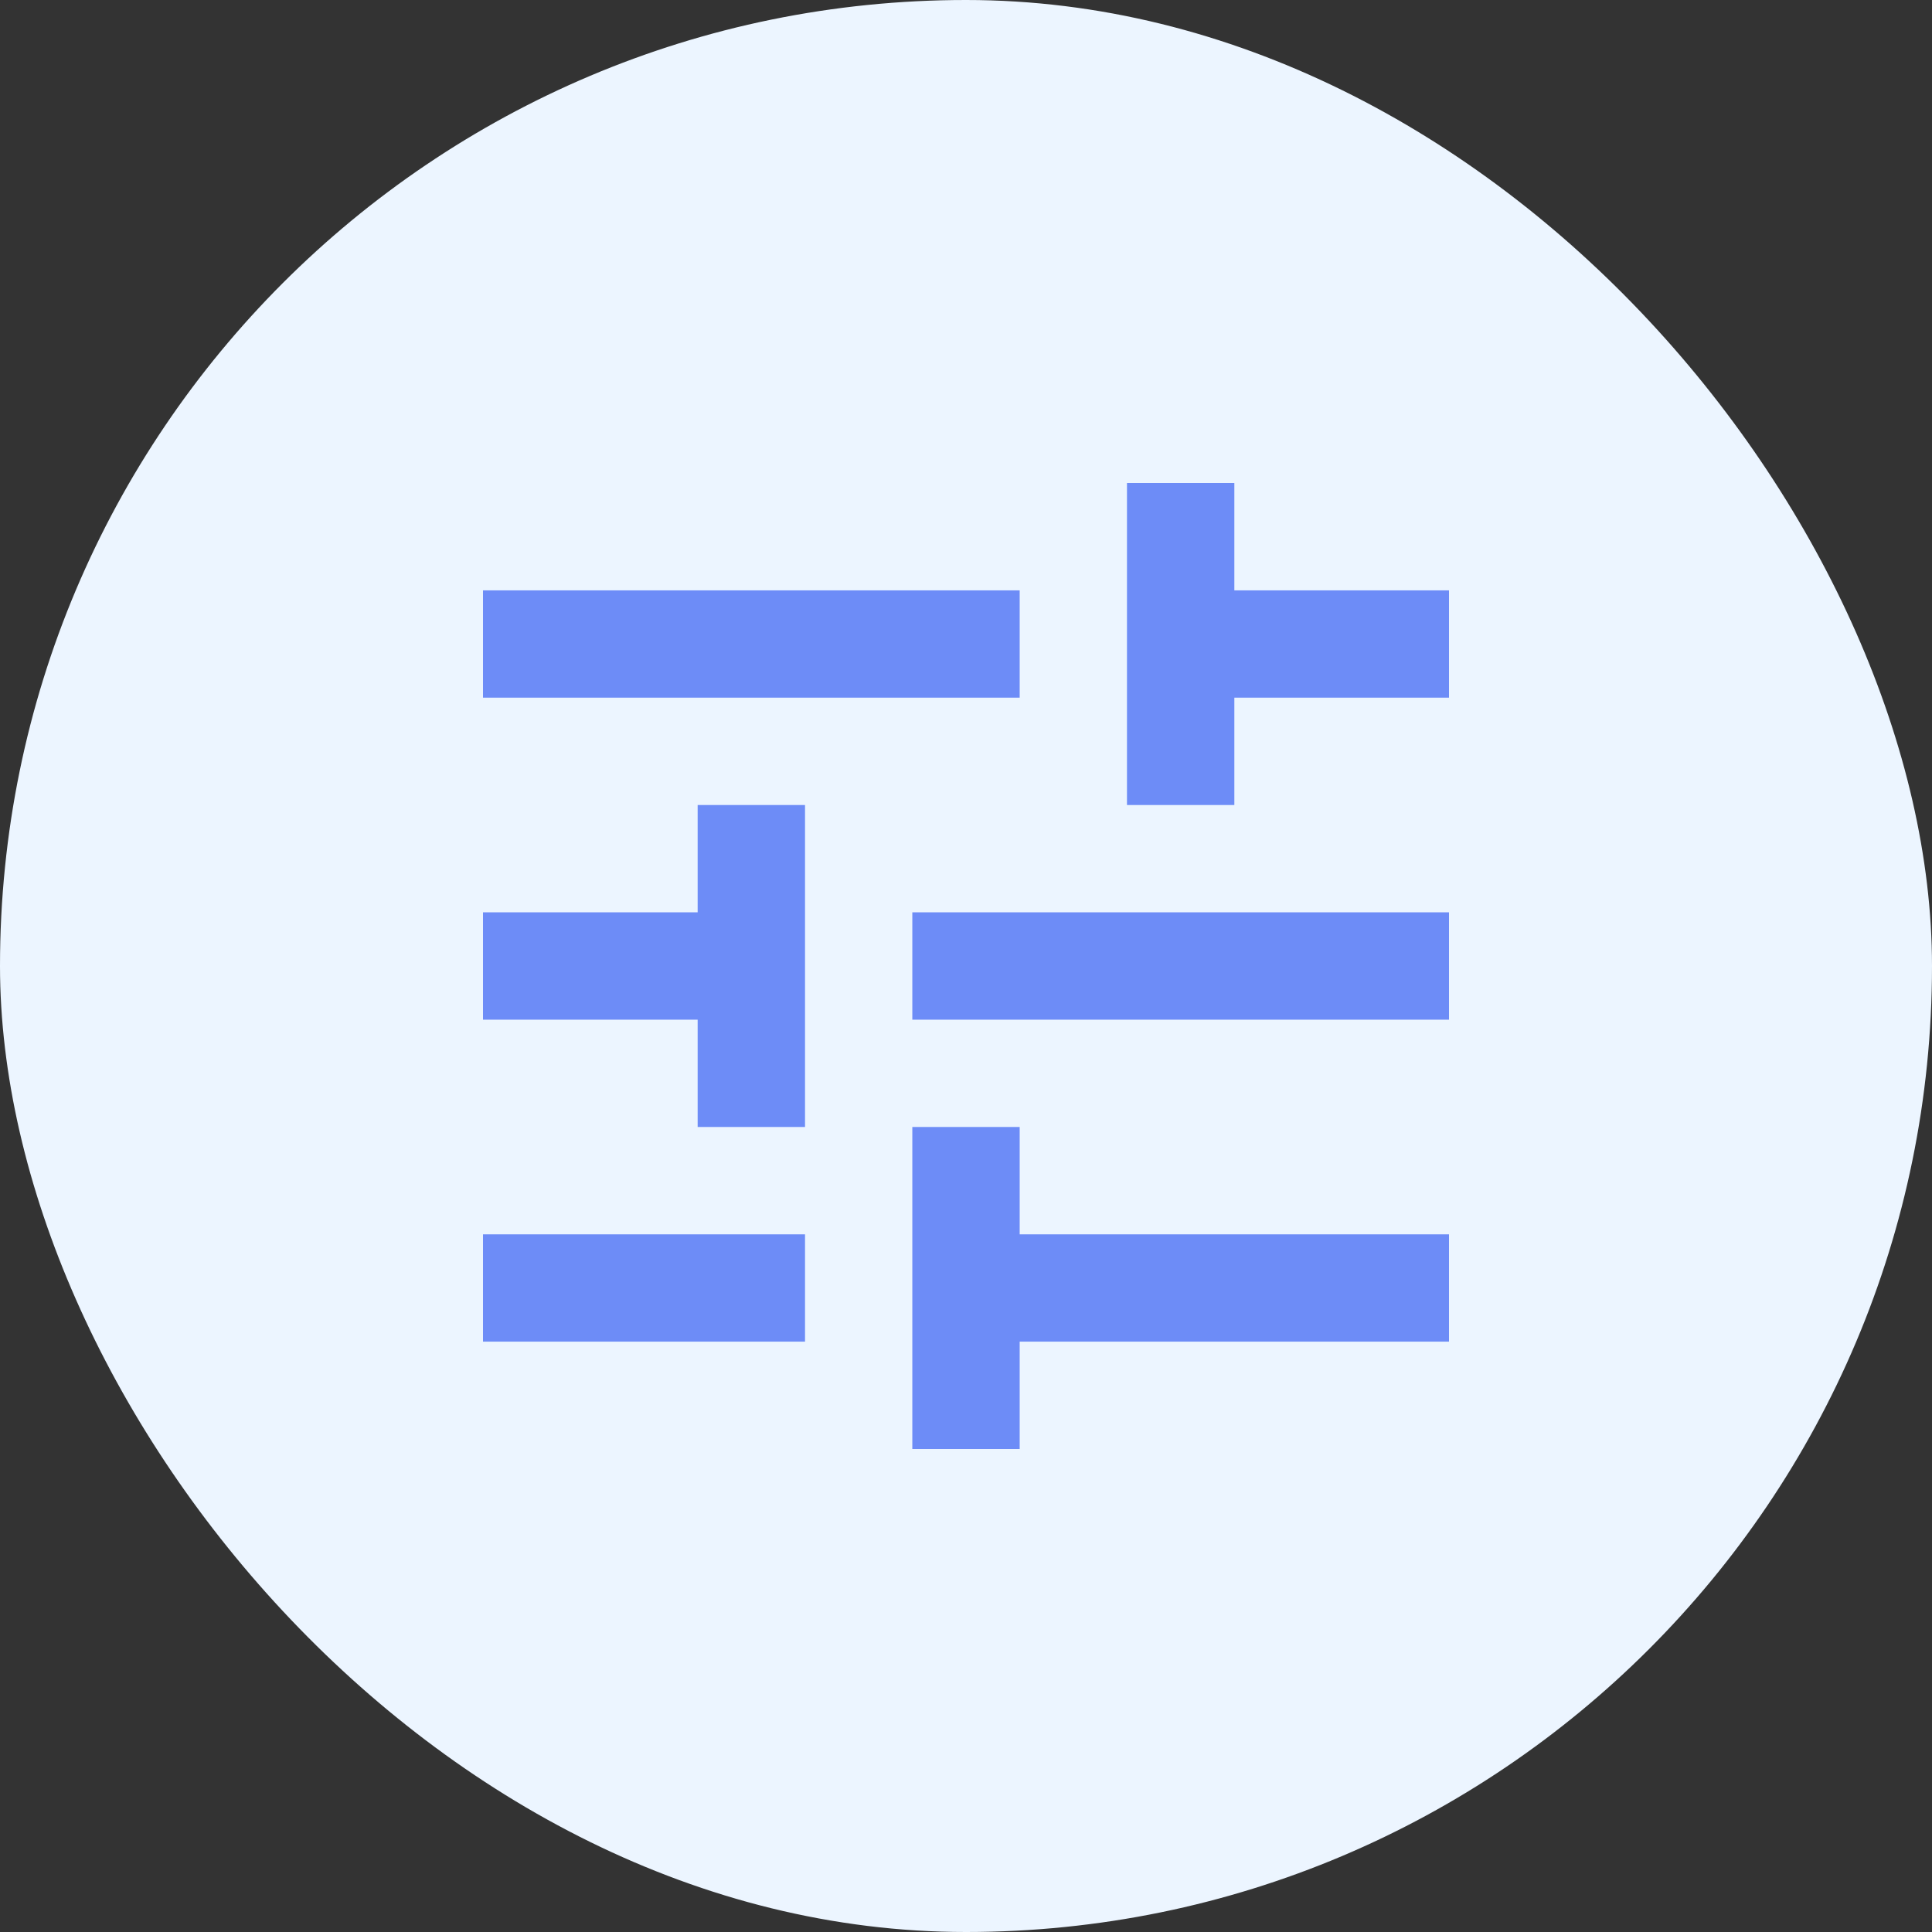 <svg width="28" height="28" viewBox="0 0 28 28" fill="none" xmlns="http://www.w3.org/2000/svg">
<rect x="0" y="0" width="28" height="28" fill="#333333" stroke="none"/>
<rect width="28" height="28" rx="14" fill="#ECF5FF"/>
<mask id="mask0_37_226" style="mask-type:alpha" maskUnits="userSpaceOnUse" x="5" y="5" width="18" height="18">
<rect x="5" y="5" width="18" height="18" fill="#D9D9D9"/>
</mask>
<g mask="url(#mask0_37_226)">
<path d="M13.222 21V16.333H14.778V17.889H21V19.444H14.778V21H13.222ZM7 19.444V17.889H11.667V19.444H7ZM10.111 16.333V14.778H7V13.222H10.111V11.667H11.667V16.333H10.111ZM13.222 14.778V13.222H21V14.778H13.222ZM16.333 11.667V7H17.889V8.556H21V10.111H17.889V11.667H16.333ZM7 10.111V8.556H14.778V10.111H7Z" fill="#6D8CF7"/>
</g>
</svg>
